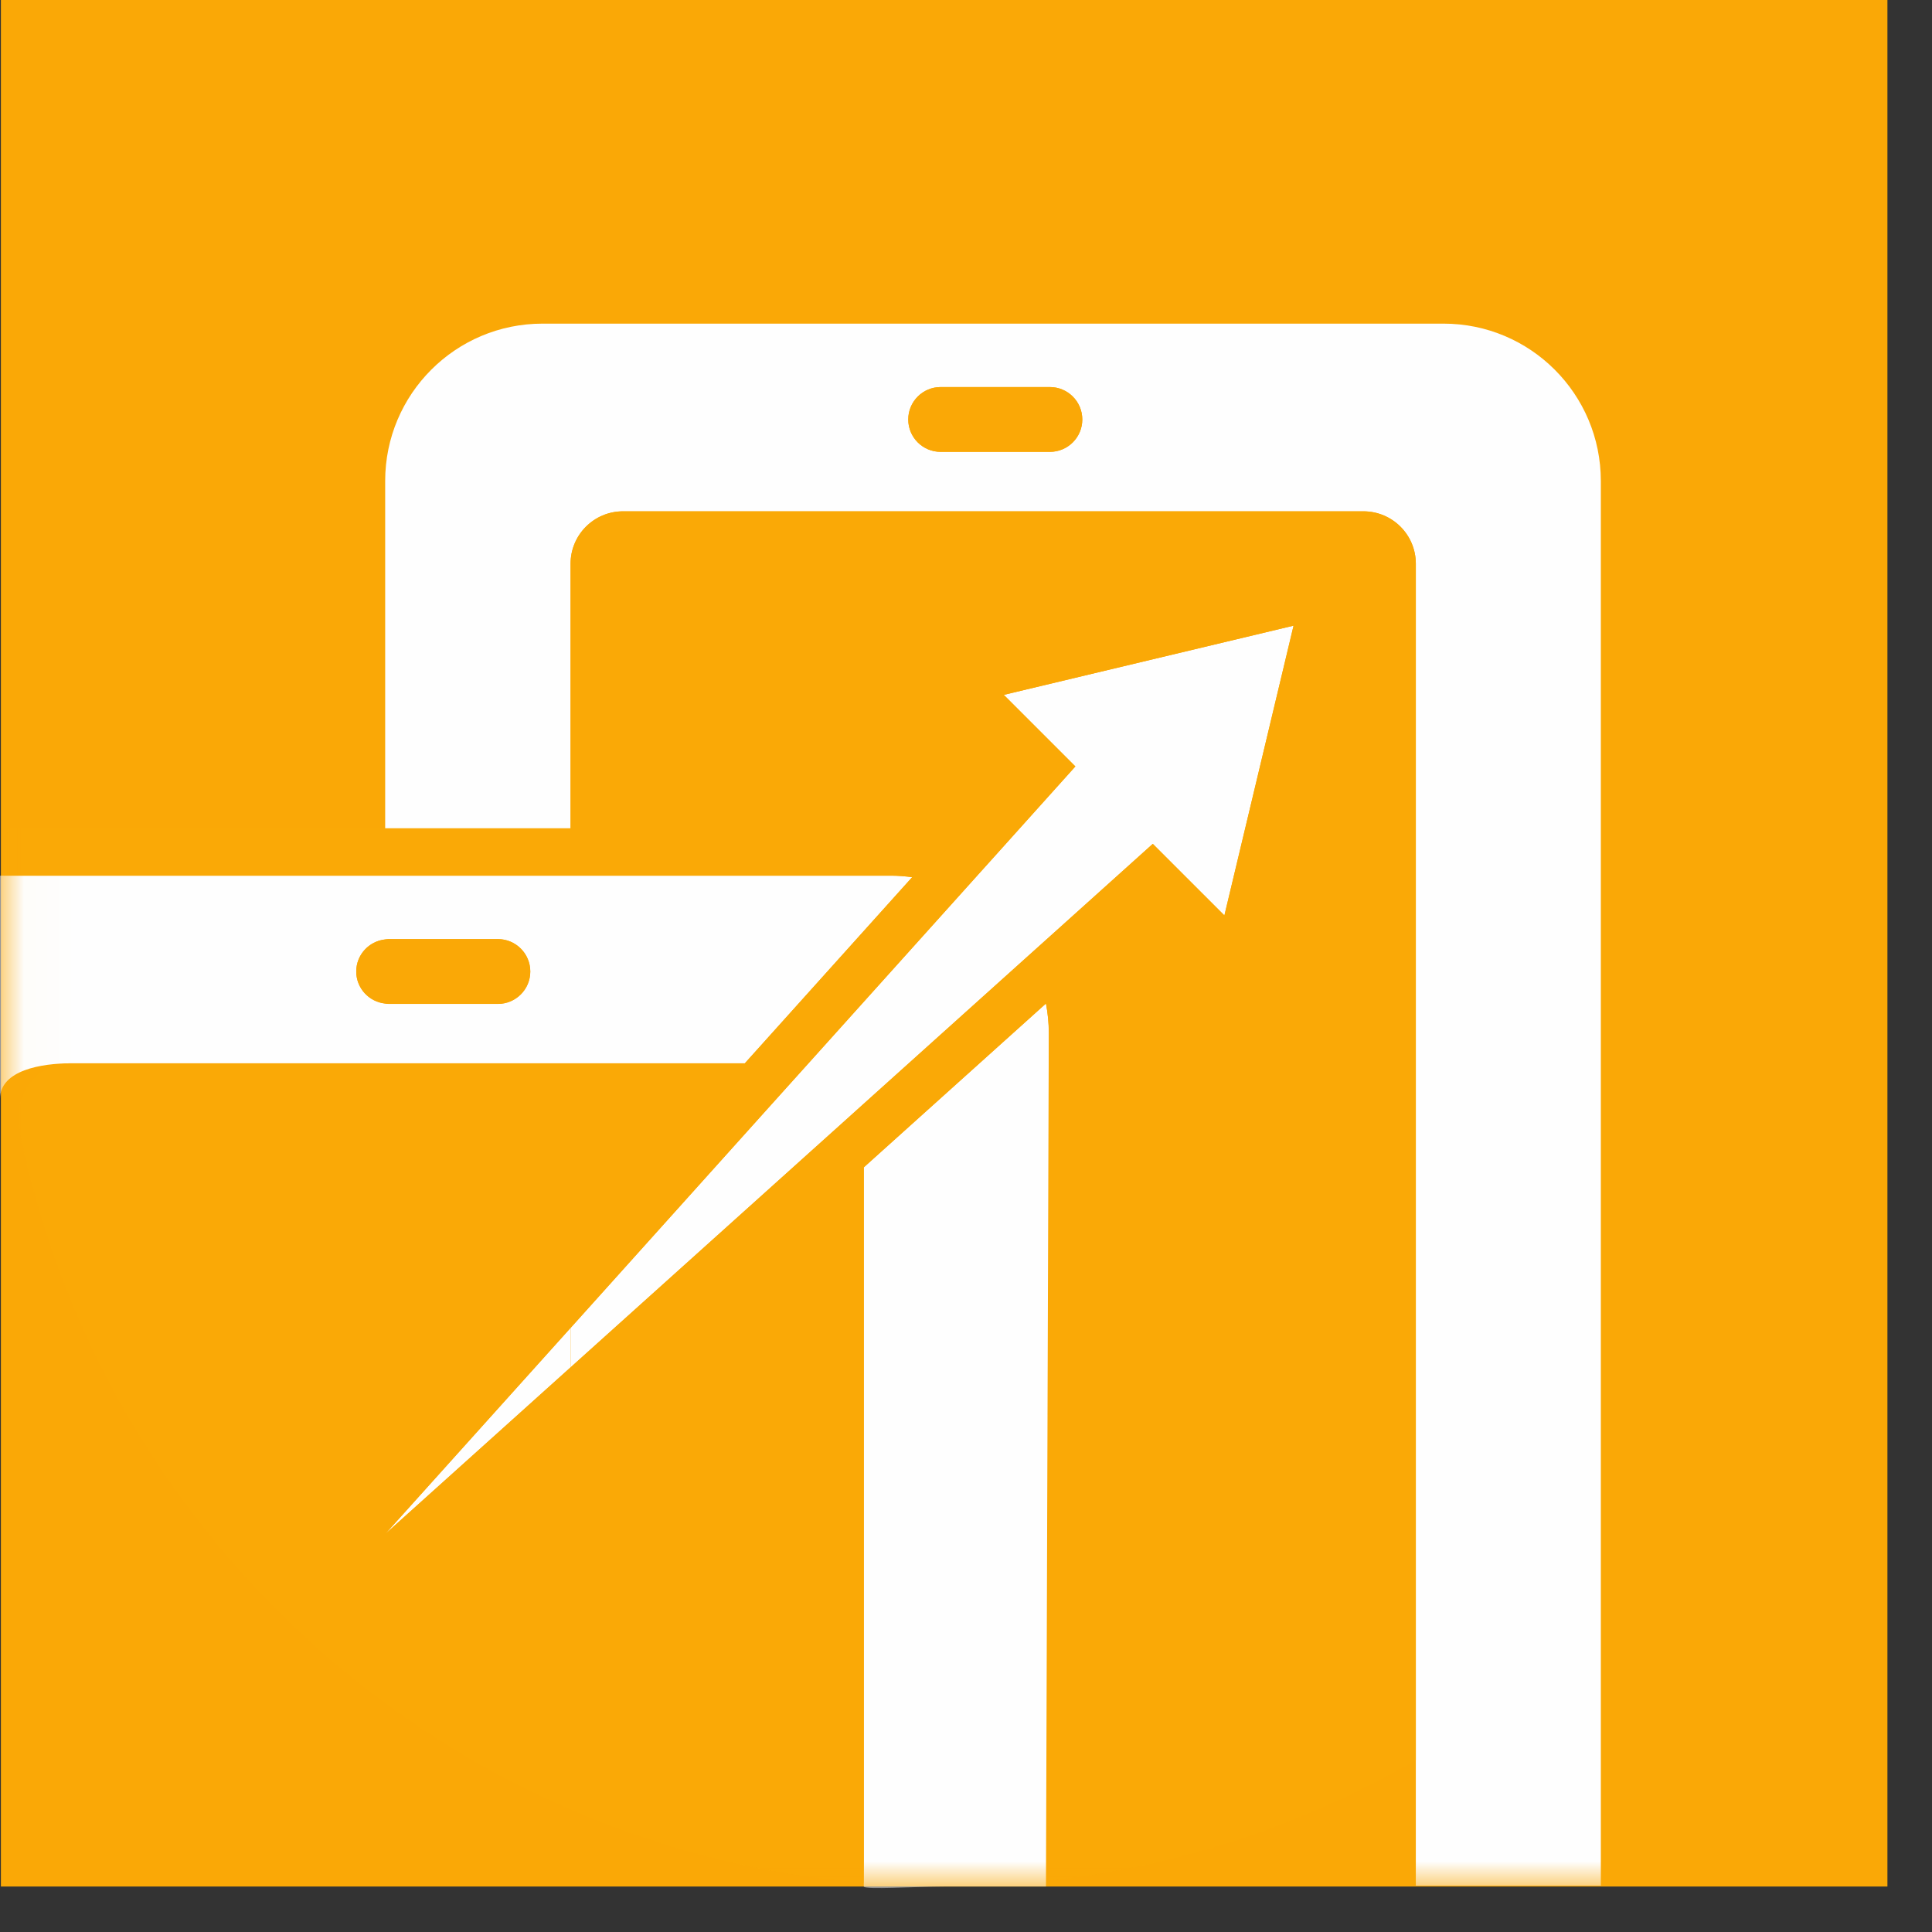 <?xml version="1.0" encoding="UTF-8" standalone="no"?>
<svg width="41px" height="41px" viewBox="0 0 41 41" version="1.1" xmlns="http://www.w3.org/2000/svg" xmlns:xlink="http://www.w3.org/1999/xlink">
    <rect x="0" y="0" width="41" height="41" fill="#333333" stroke="none"/>
    <!-- Generator: Sketch 3.7.2 (28276) - http://www.bohemiancoding.com/sketch -->
    <title>icon-domain-10</title>
    <desc>Created with Sketch.</desc>
    <defs>
        <polygon id="path-1" points="40.054 40.035 40.054 0 0.019 0 0.019 40.035"></polygon>
    </defs>
    <g id="Assets" stroke="none" stroke-width="1" fill="none" fill-rule="evenodd">
        <g id="Thematic-overview" transform="translate(-30, -477)">
            <g id="icon-domain-10" transform="translate(30, 477)">
                <mask id="mask-2" fill="white">
                    <use xlink:href="#path-1"></use>
                </mask>
                <use id="Clip-2" fill="#FAA806" xlink:href="#path-1"></use>
                <path d="M12.108,11.963 C12.108,11.349 12.607,10.851 13.222,10.851 L28.933,10.851 C29.548,10.851 30.046,11.349 30.046,11.963 L30.046,40.016 C30.046,40.016 33.972,40.016 33.972,40.016 L33.972,10.207 C33.972,8.363 32.478,6.868 30.634,6.868 L11.513,6.868 C9.669,6.868 8.174,8.363 8.174,10.207 L8.174,17.579 L12.108,17.579 L12.108,11.963 Z M19.962,8.214 L22.28,8.214 C22.66,8.214 22.968,8.522 22.968,8.902 C22.968,9.282 22.66,9.589 22.28,9.589 L19.962,9.589 C19.582,9.589 19.275,9.282 19.275,8.902 C19.275,8.522 19.582,8.214 19.962,8.214 L19.962,8.214 Z" id="Fill-4" fill="#FEFEFE" mask="url(#mask-2)"></path>
                <path d="M19.962,9.589 L22.281,9.589 C22.66,9.589 22.968,9.282 22.968,8.902 C22.968,8.522 22.66,8.214 22.281,8.214 L19.962,8.214 C19.582,8.214 19.274,8.522 19.274,8.902 C19.274,9.282 19.582,9.589 19.962,9.589" id="Fill-6" fill="#FAA806" mask="url(#mask-2)"></path>
                <path d="M12.109,18.583 L8.175,18.583 L0,18.583 C-0.034,19.058 0,19.535 0,20.018 C0,21.341 0,22.565 0,23.859 L0,23.322 C0,22.707 0.891,22.565 1.506,22.565 L8.175,22.565 L12.109,22.565 L15.806,22.565 L19.358,18.615 C19.214,18.597 19.068,18.583 18.919,18.583 L12.109,18.583 Z M8.247,21.305 C8.222,21.305 8.199,21.299 8.175,21.297 C7.83,21.26 7.56,20.971 7.56,20.617 C7.56,20.262 7.83,19.974 8.175,19.936 C8.199,19.934 8.222,19.929 8.247,19.929 L10.566,19.929 C10.946,19.929 11.254,20.238 11.254,20.617 C11.254,20.996 10.946,21.305 10.566,21.305 L8.247,21.305 Z" id="Fill-8" fill="#FEFEFE" mask="url(#mask-2)"></path>
                <path d="M18.331,24.773 L18.331,40.035 C18.331,40.108 19.461,40.035 20.036,40.035 C20.787,40.035 22.137,40.035 22.197,40.035 L22.257,21.922 C22.257,21.708 22.235,21.499 22.197,21.296 L18.331,24.773 Z" id="Fill-10" fill="#FEFEFE" mask="url(#mask-2)"></path>
                <path d="M10.565,19.929 L8.247,19.929 C8.222,19.929 8.199,19.934 8.174,19.936 C7.829,19.973 7.56,20.262 7.56,20.617 C7.56,20.971 7.829,21.26 8.174,21.297 C8.199,21.299 8.222,21.304 8.247,21.304 L10.565,21.304 C10.946,21.304 11.253,20.996 11.253,20.617 C11.253,20.237 10.946,19.929 10.565,19.929" id="Fill-12" fill="#FAA806" mask="url(#mask-2)"></path>
                <polygon id="Fill-14" fill="#FEFEFE" mask="url(#mask-2)" points="21.302 14.746 22.821 16.265 21.107 18.173 20.763 18.555 20.416 18.94 17.156 22.566 16.705 23.067 16.253 23.57 12.109 28.18 12.109 29.017 17.327 24.325 17.829 23.874 18.306 23.444 21.825 20.281 22.203 19.941 22.584 19.598 24.464 17.908 25.984 19.427 27.452 13.277"></polygon>
                <polygon id="Fill-16" fill="#FEFEFE" mask="url(#mask-2)" points="12.108 29.017 12.108 28.179 8.174 32.554"></polygon>
                <path d="M28.933,10.851 L13.221,10.851 C12.607,10.851 12.109,11.349 12.109,11.963 L12.109,17.579 L8.175,17.579 L0.169,17.579 C0.148,17.745 0.131,17.913 0.115,18.081 C0.099,18.248 0.086,18.415 0.074,18.583 L8.175,18.583 L12.109,18.583 L18.919,18.583 C19.068,18.583 19.214,18.596 19.358,18.615 L15.807,22.565 L12.109,22.565 L8.175,22.565 L1.506,22.565 C0.891,22.565 0.393,23.064 0.393,23.679 L0.393,23.885 C0.527,24.567 0.694,25.237 0.895,25.892 C1.045,26.38 1.212,26.861 1.397,27.332 C2.788,30.873 5.159,33.92 8.175,36.143 C9.389,37.037 10.707,37.798 12.109,38.402 C13.746,39.11 15.498,39.605 17.327,39.852 C17.494,39.874 17.661,39.895 17.829,39.914 C17.996,39.932 18.163,39.948 18.331,39.962 L18.331,24.773 L22.197,21.296 C22.235,21.499 22.258,21.708 22.258,21.922 L22.258,39.911 C22.425,39.892 22.593,39.872 22.76,39.849 C22.927,39.826 23.095,39.802 23.262,39.776 C25.699,39.38 27.988,38.545 30.046,37.355 L30.046,11.963 C30.046,11.349 29.548,10.851 28.933,10.851 L28.933,10.851 Z M25.983,19.427 L24.464,17.908 L22.585,19.598 L22.203,19.941 L21.824,20.281 L18.306,23.445 L17.829,23.874 L17.327,24.325 L12.109,29.017 L8.175,32.555 L12.109,28.18 L16.253,23.569 L16.705,23.067 L17.157,22.565 L20.416,18.941 L20.763,18.554 L21.107,18.172 L22.821,16.265 L21.302,14.746 L27.451,13.278 L25.983,19.427 Z" id="Fill-18" fill="#FAA906" mask="url(#mask-2)"></path>
            </g>
        </g>
    </g>
</svg>